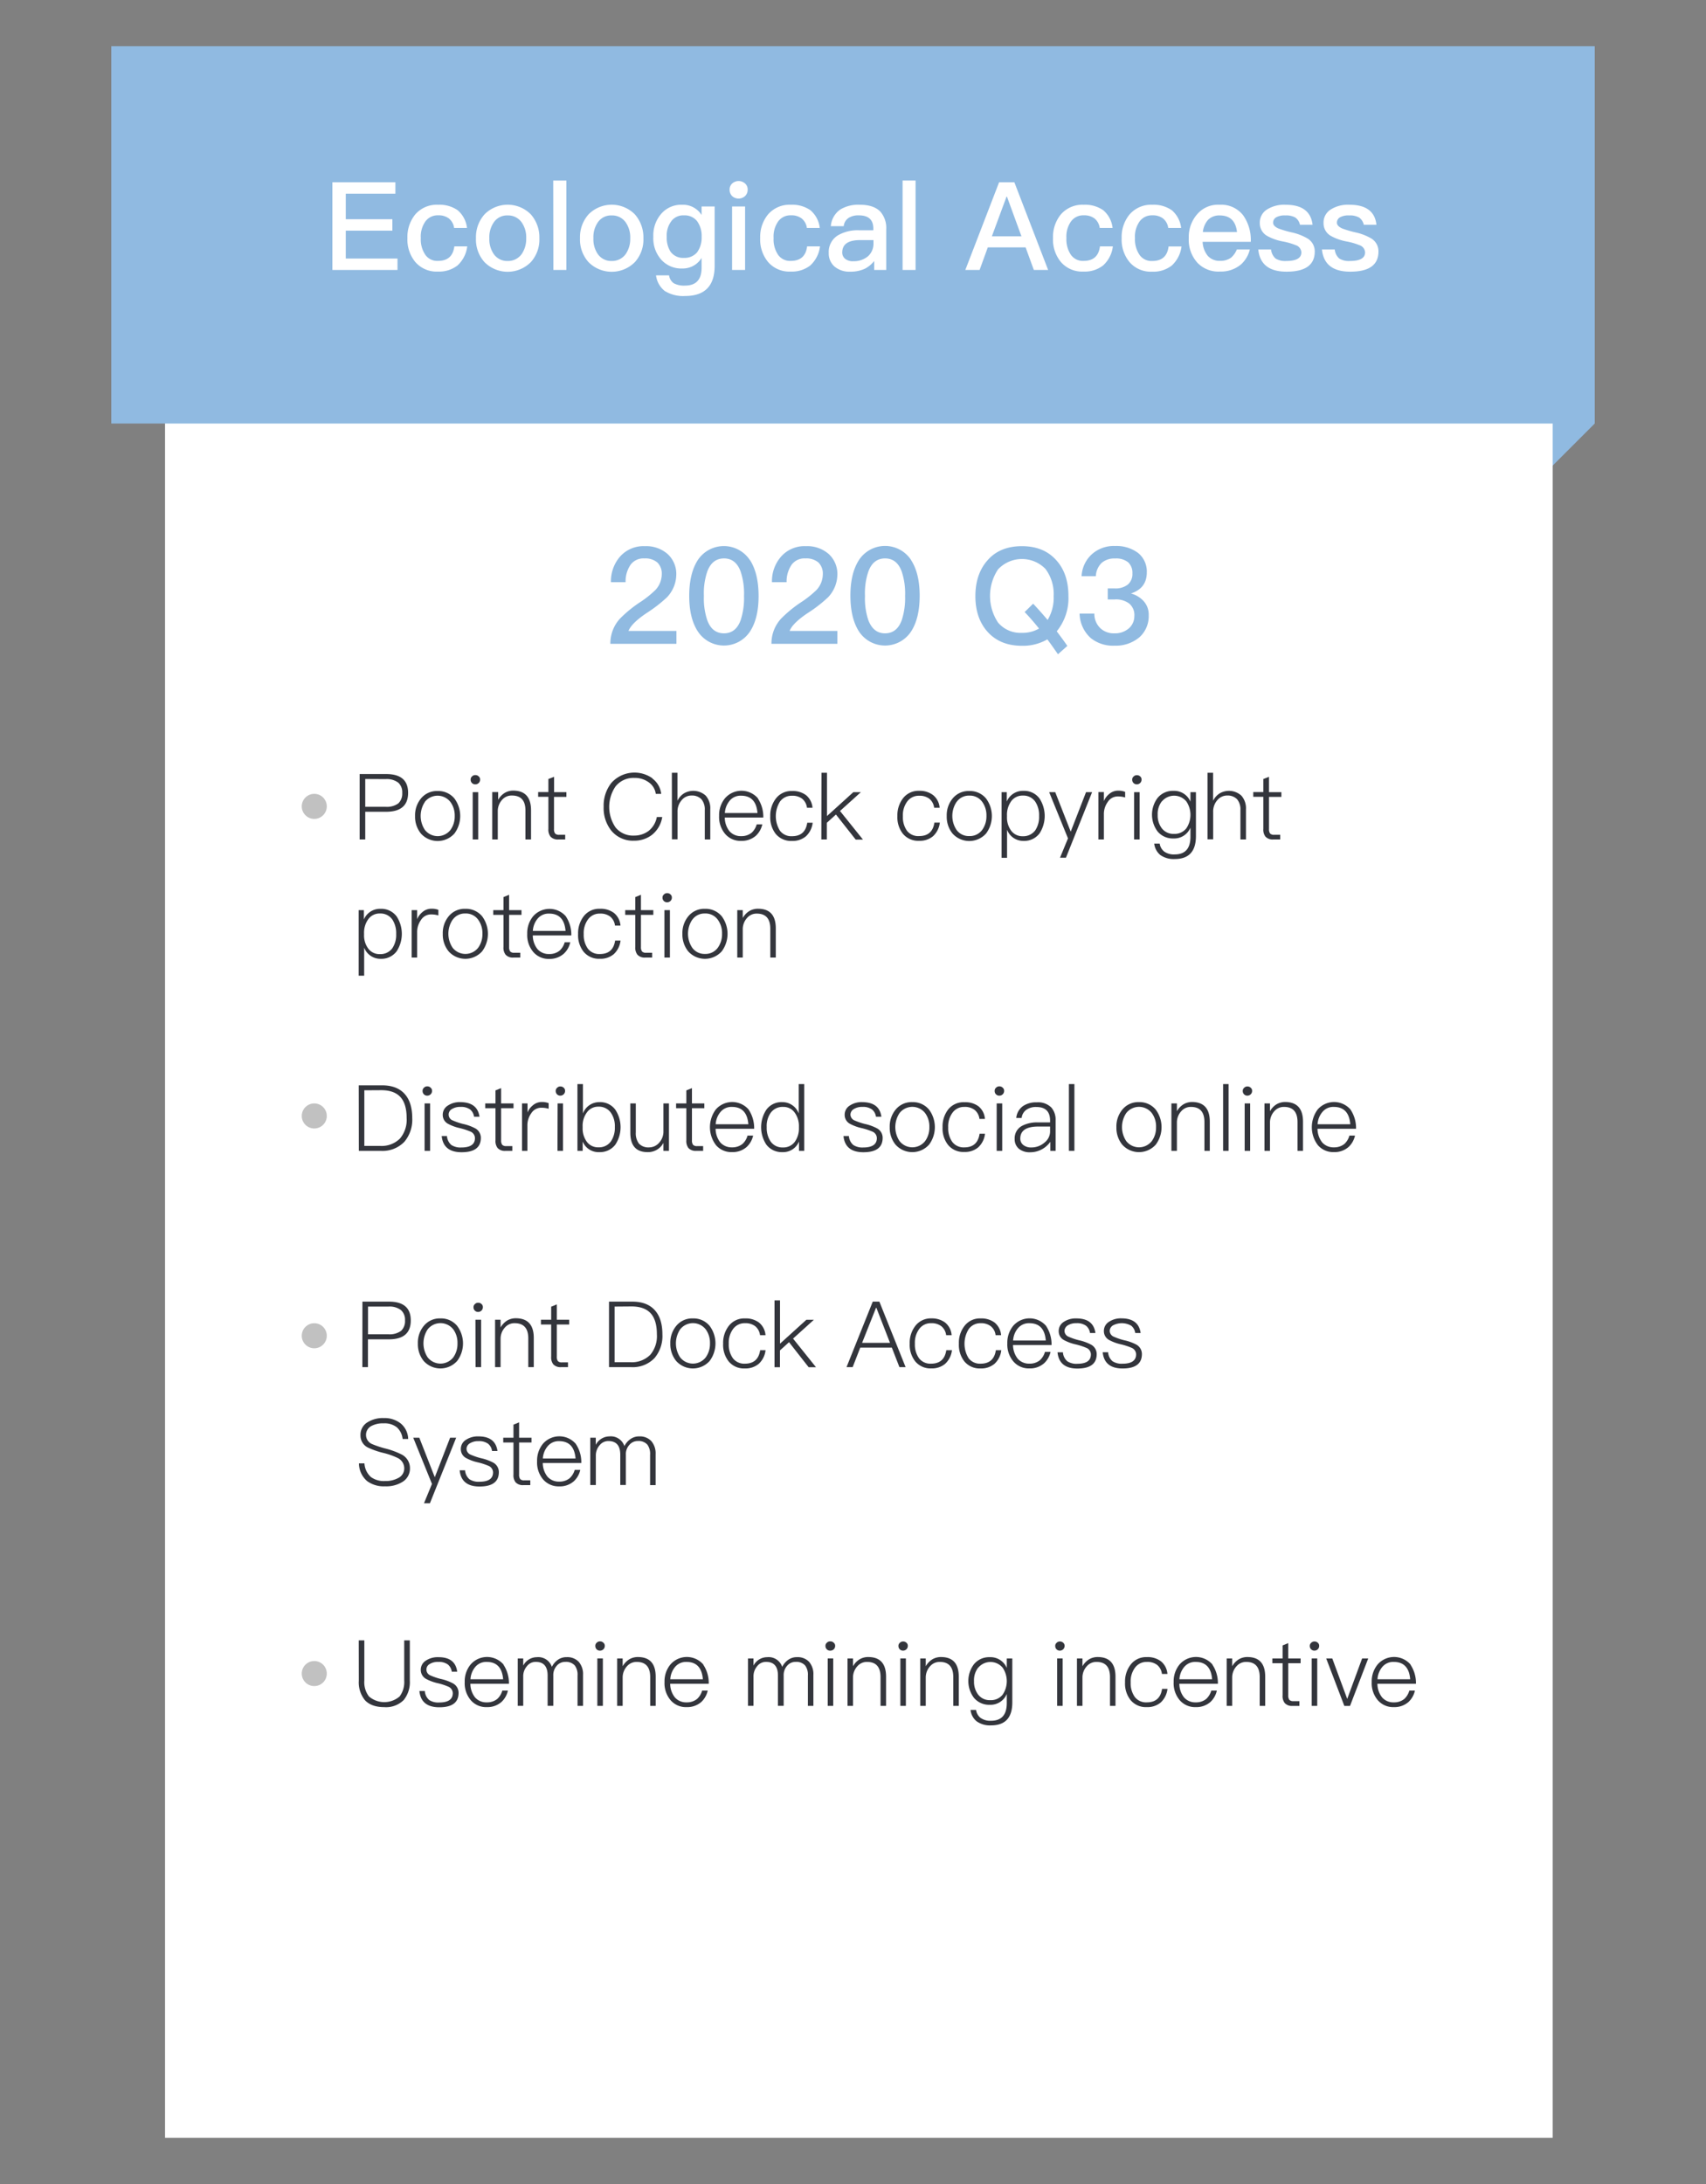 <svg id="图层_1" data-name="图层 1" xmlns="http://www.w3.org/2000/svg" viewBox="0 0 500 640"><rect x="0" y="0" width="500" height="640" fill="#808080" stroke="none"/><defs><style>.cls-1{fill:#90bae1;}.cls-2{fill:#fff;}.cls-3{fill:#c1c1c1;}.cls-4{fill:#33353c;}</style></defs><title>英文</title><rect class="cls-1" x="440.42" y="112.95" width="22.33" height="22.33" transform="translate(44.51 355.68) rotate(-45)"/><rect class="cls-2" x="48.37" y="33.45" width="406.7" height="593"/><rect class="cls-1" x="32.62" y="13.55" width="434.77" height="110.56"/><path class="cls-2" d="M97.42,53.41h18.46v3.35H101.34v7.48H115v3.35H101.34v8.17H116.5v3.35H97.42Z"/><path class="cls-2" d="M134.14,61.61a8,8,0,0,1,2.73,5.19h-3.78A4.26,4.26,0,0,0,131.54,64a4.94,4.94,0,0,0-3.13-.9,4.41,4.41,0,0,0-3.71,1.76,7.65,7.65,0,0,0-1.37,4.9,8,8,0,0,0,1.34,4.93,4.24,4.24,0,0,0,3.7,1.76c2.84,0,4.43-1.41,4.79-4.25h3.78a9.06,9.06,0,0,1-2.84,5.58,8.75,8.75,0,0,1-5.76,1.8,8.2,8.2,0,0,1-6.62-2.8,10.3,10.3,0,0,1-2.31-7,10.4,10.4,0,0,1,2.27-6.91A8.32,8.32,0,0,1,128.41,60,9.32,9.32,0,0,1,134.14,61.61Z"/><path class="cls-2" d="M155.56,62.8a10.15,10.15,0,0,1,2.52,7,9.85,9.85,0,0,1-2.49,7,9.57,9.57,0,0,1-13.61,0,9.89,9.89,0,0,1-2.48-7,10,10,0,0,1,2.52-7,9.56,9.56,0,0,1,13.54,0Zm-10.88,2.42a7.62,7.62,0,0,0-1.26,4.6,7.62,7.62,0,0,0,1.26,4.58,4.76,4.76,0,0,0,4.11,2.08,4.89,4.89,0,0,0,4.14-2.08,7.78,7.78,0,0,0,1.29-4.58,7.6,7.6,0,0,0-1.29-4.6,4.82,4.82,0,0,0-4.14-2.09A4.68,4.68,0,0,0,144.68,65.22Z"/><path class="cls-2" d="M162.14,52.9H166V79.11h-3.82Z"/><path class="cls-2" d="M186.05,62.8a10.15,10.15,0,0,1,2.52,7,9.85,9.85,0,0,1-2.49,7,9.57,9.57,0,0,1-13.61,0,9.89,9.89,0,0,1-2.48-7,10,10,0,0,1,2.52-7,9.56,9.56,0,0,1,13.54,0Zm-10.88,2.42a7.62,7.62,0,0,0-1.25,4.6,7.62,7.62,0,0,0,1.25,4.58,4.76,4.76,0,0,0,4.11,2.08,4.89,4.89,0,0,0,4.14-2.08,7.78,7.78,0,0,0,1.29-4.58,7.6,7.6,0,0,0-1.29-4.6,4.82,4.82,0,0,0-4.14-2.09A4.68,4.68,0,0,0,175.17,65.22Z"/><path class="cls-2" d="M205.63,63V60.5h3.82V77.89q0,8.85-8.68,8.85a10.22,10.22,0,0,1-5.94-1.47,6.87,6.87,0,0,1-2.56-4.58h3.82A3.39,3.39,0,0,0,197.46,83a6.26,6.26,0,0,0,3.31.69q4.86,0,4.86-5.26V75.58a6.46,6.46,0,0,1-5.69,3.1,7.89,7.89,0,0,1-6.12-2.56,9.41,9.41,0,0,1-2.34-6.73,9.64,9.64,0,0,1,2.34-6.77A7.76,7.76,0,0,1,199.94,60,6.47,6.47,0,0,1,205.63,63Zm-8.86,1.8a6.89,6.89,0,0,0-1.36,4.61,7.53,7.53,0,0,0,1.08,4.29,4.52,4.52,0,0,0,4,1.87,4.77,4.77,0,0,0,3.81-1.62,7.25,7.25,0,0,0,1.34-4.54,7.36,7.36,0,0,0-1.34-4.61,4.61,4.61,0,0,0-3.81-1.69A4.37,4.37,0,0,0,196.77,64.78Z"/><path class="cls-2" d="M218.37,53.77a2.33,2.33,0,0,1,.76,1.83,2.57,2.57,0,0,1-.79,1.88,2.83,2.83,0,0,1-3.75,0,2.57,2.57,0,0,1-.75-1.88,2.35,2.35,0,0,1,.75-1.83,2.84,2.84,0,0,1,3.78,0Zm-3.81,6.73h3.81V79.11h-3.81Z"/><path class="cls-2" d="M237.53,61.61a8,8,0,0,1,2.73,5.19h-3.78A4.26,4.26,0,0,0,234.93,64a4.94,4.94,0,0,0-3.13-.9,4.41,4.41,0,0,0-3.71,1.76,7.65,7.65,0,0,0-1.36,4.9,8,8,0,0,0,1.33,4.93,4.25,4.25,0,0,0,3.71,1.76c2.83,0,4.42-1.41,4.78-4.25h3.78a9.06,9.06,0,0,1-2.84,5.58,8.73,8.73,0,0,1-5.76,1.8,8.2,8.2,0,0,1-6.62-2.8,10.3,10.3,0,0,1-2.31-7,10.4,10.4,0,0,1,2.27-6.91A8.34,8.34,0,0,1,231.8,60,9.32,9.32,0,0,1,237.53,61.61Z"/><path class="cls-2" d="M258.05,62.05a7.32,7.32,0,0,1,1.69,5.18V79.11h-3.53V76.48a8.2,8.2,0,0,1-2.74,2.27,9.88,9.88,0,0,1-4.28.86,6.73,6.73,0,0,1-4.57-1.47,5.06,5.06,0,0,1-1.73-4,5.69,5.69,0,0,1,2.77-5.22,11.55,11.55,0,0,1,6.12-1.44l4.18,0V67c0-2.59-1.41-3.89-4.21-3.89a5.34,5.34,0,0,0-3,.72,3.28,3.28,0,0,0-1.47,2.45h-3.78a6.55,6.55,0,0,1,2.8-4.9A10.19,10.19,0,0,1,252,60Q256.09,60,258.05,62.05ZM256,70.36l-3.93,0q-5.22,0-5.22,3.63a2.33,2.33,0,0,0,.83,1.84,3.58,3.58,0,0,0,2.41.72,6.47,6.47,0,0,0,4.29-1.44A4.91,4.91,0,0,0,256,71.34Z"/><path class="cls-2" d="M264.53,52.9h3.81V79.11h-3.81Z"/><path class="cls-2" d="M292.82,53.41h4.47l9.9,25.7H303l-2.41-6.62H289.51l-2.41,6.62h-4.18ZM290.7,69.25h8.67l-4.25-11.63H295Z"/><path class="cls-2" d="M323.35,61.61a7.93,7.93,0,0,1,2.73,5.19h-3.77A4.3,4.3,0,0,0,320.76,64a5,5,0,0,0-3.14-.9,4.38,4.38,0,0,0-3.7,1.76,7.59,7.59,0,0,0-1.37,4.9,8,8,0,0,0,1.33,4.93,4.26,4.26,0,0,0,3.71,1.76c2.83,0,4.43-1.41,4.79-4.25h3.78a9,9,0,0,1-2.85,5.58,8.73,8.73,0,0,1-5.76,1.8,8.2,8.2,0,0,1-6.62-2.8,10.3,10.3,0,0,1-2.31-7,10.4,10.4,0,0,1,2.27-6.91A8.35,8.35,0,0,1,317.62,60,9.32,9.32,0,0,1,323.35,61.61Z"/><path class="cls-2" d="M343.44,61.61a8,8,0,0,1,2.73,5.19h-3.78A4.26,4.26,0,0,0,340.84,64a4.94,4.94,0,0,0-3.13-.9A4.41,4.41,0,0,0,334,64.89a7.65,7.65,0,0,0-1.36,4.9A8,8,0,0,0,334,74.72a4.25,4.25,0,0,0,3.71,1.76c2.83,0,4.43-1.41,4.78-4.25h3.79a9.06,9.06,0,0,1-2.85,5.58,8.73,8.73,0,0,1-5.76,1.8,8.2,8.2,0,0,1-6.62-2.8,10.3,10.3,0,0,1-2.31-7A10.4,10.4,0,0,1,331,62.91,8.34,8.34,0,0,1,337.71,60,9.32,9.32,0,0,1,343.44,61.61Z"/><path class="cls-2" d="M364.35,63.09a12.53,12.53,0,0,1,2.23,7.78H352.47A6.92,6.92,0,0,0,354,75a4.61,4.61,0,0,0,3.56,1.44,5.32,5.32,0,0,0,3.24-.93,6.35,6.35,0,0,0,1.7-2.41h3.81a8.69,8.69,0,0,1-2.55,4.35,9.06,9.06,0,0,1-6.16,2.12A8.49,8.49,0,0,1,351,77.06a10,10,0,0,1-2.59-7.27,10.12,10.12,0,0,1,2.45-7A8,8,0,0,1,357.41,60,8.16,8.16,0,0,1,364.35,63.09Zm-10.26,1.3a6.43,6.43,0,0,0-1.55,3.6h10q-.54-4.86-5.08-4.86A4.62,4.62,0,0,0,354.09,64.39Z"/><path class="cls-2" d="M384.69,65.86H381a3.5,3.5,0,0,0-1.33-2.09,5.41,5.41,0,0,0-2.95-.64,5.08,5.08,0,0,0-2.59.5,1.77,1.77,0,0,0-1,1.66c0,.62.5,1.17,1.51,1.65a30.76,30.76,0,0,0,3.75,1.12,16,16,0,0,1,4.71,1.76,4.38,4.38,0,0,1,2.23,3.89q0,5.91-8.28,5.9-7.62,0-8.27-6.51h3.74a4.13,4.13,0,0,0,1.33,2.66,5.35,5.35,0,0,0,3.1.72q4.45,0,4.46-2.52a2.34,2.34,0,0,0-1.66-2.12A19.7,19.7,0,0,0,376,70.76a14.87,14.87,0,0,1-4.61-1.62,4.22,4.22,0,0,1-2.16-3.74,4.49,4.49,0,0,1,2.09-4A9.46,9.46,0,0,1,376.77,60Q384,60,384.69,65.86Z"/><path class="cls-2" d="M403.41,65.86H399.7a3.5,3.5,0,0,0-1.33-2.09,5.41,5.41,0,0,0-2.95-.64,5.08,5.08,0,0,0-2.59.5,1.77,1.77,0,0,0-1,1.66c0,.62.5,1.17,1.51,1.65a30.76,30.76,0,0,0,3.75,1.12,16,16,0,0,1,4.71,1.76A4.38,4.38,0,0,1,404,73.71q0,5.91-8.28,5.9-7.62,0-8.28-6.51h3.75a4.09,4.09,0,0,0,1.33,2.66,5.35,5.35,0,0,0,3.1.72q4.46,0,4.46-2.52a2.34,2.34,0,0,0-1.66-2.12,19.7,19.7,0,0,0-3.74-1.08,14.87,14.87,0,0,1-4.61-1.62,4.22,4.22,0,0,1-2.16-3.74,4.49,4.49,0,0,1,2.09-4A9.46,9.46,0,0,1,395.49,60Q402.77,60,403.41,65.86Z"/><path class="cls-1" d="M195.65,162.34a7.88,7.88,0,0,1,2.56,6.06,9.81,9.81,0,0,1-2.75,6.65,40.84,40.84,0,0,1-5.83,4.52q-4.51,3-5.43,5.32h14.05v3.77H178.89a10.72,10.72,0,0,1,2.79-7.35,36.53,36.53,0,0,1,6.34-5.12,30.84,30.84,0,0,0,4-3.23,6.79,6.79,0,0,0,1.93-4.6,4.54,4.54,0,0,0-1.3-3.54,5.47,5.47,0,0,0-3.81-1.18,4.66,4.66,0,0,0-4,1.81,8.64,8.64,0,0,0-1.49,5.15h-4.29a11,11,0,0,1,2.71-7.55,9.18,9.18,0,0,1,7.24-3A9.49,9.49,0,0,1,195.65,162.34Z"/><path class="cls-1" d="M219.85,164.19q2.47,3.9,2.48,10.43T219.85,185a9.15,9.15,0,0,1-15.35,0Q202,181.15,202,174.62t2.47-10.43a9.15,9.15,0,0,1,15.35,0Zm-12.55,3.27a19.73,19.73,0,0,0-1,7.16,20,20,0,0,0,1,7.16q1.41,3.81,4.88,3.81t4.88-3.81a20.79,20.79,0,0,0,1-7.16,20.32,20.32,0,0,0-1-7.16q-1.42-3.83-4.88-3.82T207.3,167.46Z"/><path class="cls-1" d="M242.87,162.34a7.91,7.91,0,0,1,2.55,6.06,9.81,9.81,0,0,1-2.75,6.65,40,40,0,0,1-5.82,4.52q-4.53,3-5.43,5.32h14v3.77H226.1a10.73,10.73,0,0,1,2.8-7.35,36.34,36.34,0,0,1,6.33-5.12,31.11,31.11,0,0,0,4-3.23,6.82,6.82,0,0,0,1.92-4.6,4.57,4.57,0,0,0-1.29-3.54,5.5,5.5,0,0,0-3.82-1.18,4.64,4.64,0,0,0-4,1.81,8.64,8.64,0,0,0-1.5,5.15h-4.29a10.91,10.91,0,0,1,2.72-7.55,9.15,9.15,0,0,1,7.24-3A9.52,9.52,0,0,1,242.87,162.34Z"/><path class="cls-1" d="M267.06,164.19q2.49,3.9,2.48,10.43T267.06,185a9.14,9.14,0,0,1-15.34,0q-2.47-3.89-2.48-10.42t2.48-10.43a9.14,9.14,0,0,1,15.34,0Zm-12.55,3.27a19.76,19.76,0,0,0-1,7.16,20,20,0,0,0,1,7.16c1,2.54,2.57,3.81,4.88,3.81s3.94-1.27,4.88-3.81a20.79,20.79,0,0,0,1-7.16,20.32,20.32,0,0,0-1-7.16q-1.41-3.83-4.88-3.82C257.08,163.64,255.46,164.91,254.51,167.46Z"/><path class="cls-1" d="M309.6,164.19q3.54,3.93,3.54,10.47A15.32,15.32,0,0,1,309.71,185q2.21,2.94,3.11,4.28l-2.75,2.44c-1.24-1.78-2.27-3.24-3.11-4.36a14.23,14.23,0,0,1-7.48,1.88q-6.41,0-10.11-4.17c-2.33-2.64-3.5-6.11-3.5-10.38s1.17-7.78,3.5-10.43c2.41-2.81,5.79-4.21,10.11-4.21S307.13,161.41,309.6,164.19Zm-17.08,2.64a14.1,14.1,0,0,0,0,15.62,8.62,8.62,0,0,0,7,3,9.57,9.57,0,0,0,5-1.26q-2-2.52-4.21-4.84l2.48-2.44q1.77,1.84,4.25,4.76a12.59,12.59,0,0,0,1.77-7,12.24,12.24,0,0,0-2.4-7.95,9.61,9.61,0,0,0-13.89.12Z"/><path class="cls-1" d="M333.6,162.07a7,7,0,0,1,2.51,5.66c0,3.1-1.54,5.16-4.64,6.18a7.8,7.8,0,0,1,3.78,2.32,5.9,5.9,0,0,1,1.42,4.09A8.33,8.33,0,0,1,334,186.7a10.76,10.76,0,0,1-7.36,2.51,10.4,10.4,0,0,1-6.92-2.2,9.9,9.9,0,0,1-3.31-7.2h4.33a5.78,5.78,0,0,0,1.85,4.37,5.69,5.69,0,0,0,4,1.41A6.15,6.15,0,0,0,331,184a4.78,4.78,0,0,0,1.46-3.5,4.34,4.34,0,0,0-1.54-3.66,6.43,6.43,0,0,0-4.21-1.18h-2.05v-3.23h2a5.87,5.87,0,0,0,3.9-1.14,4.05,4.05,0,0,0,1.33-3.26,4.19,4.19,0,0,0-1.22-3.23,5.51,5.51,0,0,0-3.81-1.14,5.66,5.66,0,0,0-4,1.3,5.8,5.8,0,0,0-1.69,3.89H317a9.25,9.25,0,0,1,3.11-6.53,9.63,9.63,0,0,1,6.73-2.32A10.57,10.57,0,0,1,333.6,162.07Z"/><circle class="cls-3" cx="92.11" cy="236.3" r="3.67"/><path class="cls-4" d="M105.41,226.83h7.8c4.26,0,6.4,1.84,6.4,5.51s-2.14,5.54-6.43,5.54h-6.13V246h-1.64Zm1.64,1.45v8.15h6a5.72,5.72,0,0,0,3.69-1,3.94,3.94,0,0,0,1.15-3.07,3.79,3.79,0,0,0-1.15-3,5.53,5.53,0,0,0-3.69-1.05Z"/><path class="cls-4" d="M133.19,234a8.62,8.62,0,0,1,0,10.25,6.6,6.6,0,0,1-9.84,0,7.8,7.8,0,0,1-1.7-5.11,7.71,7.71,0,0,1,1.72-5.14,6,6,0,0,1,4.9-2.2A6.11,6.11,0,0,1,133.19,234Zm-8.66,1a7.4,7.4,0,0,0,0,8.2,4.77,4.77,0,0,0,7.5,0,6.77,6.77,0,0,0,1.24-4.09A6.65,6.65,0,0,0,132,235a4.76,4.76,0,0,0-7.5,0Z"/><path class="cls-4" d="M140.31,227.53a1.12,1.12,0,0,1,.4.94,1.33,1.33,0,0,1-.43,1,1.38,1.38,0,0,1-.94.37,1.34,1.34,0,0,1-1-.37,1.35,1.35,0,0,1-.4-1,1.15,1.15,0,0,1,.4-.94,1.28,1.28,0,0,1,1-.4A1.31,1.31,0,0,1,140.31,227.53Zm-1.77,4.6h1.61V246h-1.61Z"/><path class="cls-4" d="M155.64,237.48V246H154v-8.45c0-3-1.31-4.43-4-4.43a3.68,3.68,0,0,0-2.8,1.21,4.89,4.89,0,0,0-1.31,3.28V246h-1.62v-13.9H146v2.28a5.61,5.61,0,0,1,1.88-2,4.85,4.85,0,0,1,2.63-.7Q155.64,231.75,155.64,237.48Z"/><path class="cls-4" d="M162.39,227.64v4.49H166v1.39h-3.63v9.42a2.09,2.09,0,0,0,.32,1.31,1.55,1.55,0,0,0,1.21.38h1.75V246h-2a2.86,2.86,0,0,1-2.31-.84,3.34,3.34,0,0,1-.62-2.25v-9.42h-3v-1.39h3v-3.82Z"/><path class="cls-4" d="M191.18,228.12a6.52,6.52,0,0,1,2.61,4.52H192.2a4.91,4.91,0,0,0-2.18-3.47,6.86,6.86,0,0,0-4.08-1.21,6.71,6.71,0,0,0-5.54,2.5,10.65,10.65,0,0,0,0,12,6.55,6.55,0,0,0,5.41,2.4,7,7,0,0,0,4.22-1.32,6.69,6.69,0,0,0,2.47-4.11h1.59a8.33,8.33,0,0,1-3,5.21,8.42,8.42,0,0,1-5.25,1.72,8.21,8.21,0,0,1-6.72-3,10.61,10.61,0,0,1-2.2-6.94,10.74,10.74,0,0,1,2.26-7,9.1,9.1,0,0,1,12-1.37Z"/><path class="cls-4" d="M196.91,226.45h1.64v8.2a5.32,5.32,0,0,1,1.93-2.17,5.41,5.41,0,0,1,6.35.67,5.58,5.58,0,0,1,1.34,4V246h-1.61v-8.66a4.59,4.59,0,0,0-1-3.15,3.86,3.86,0,0,0-2.88-1.07,3.72,3.72,0,0,0-2.93,1.4,5,5,0,0,0-1.18,3.44v8h-1.64Z"/><path class="cls-4" d="M222.13,234a9.72,9.72,0,0,1,1.58,5.57H212.42a6.54,6.54,0,0,0,1.37,4,4.37,4.37,0,0,0,3.44,1.45,4.7,4.7,0,0,0,3.07-1,5.27,5.27,0,0,0,1.48-2.45h1.64a6.44,6.44,0,0,1-1.86,3.31,6.21,6.21,0,0,1-4.33,1.53,5.89,5.89,0,0,1-4.67-2,7.66,7.66,0,0,1-1.8-5.35,7.74,7.74,0,0,1,1.72-5.13,6.38,6.38,0,0,1,9.65,0Zm-8.23.59a6.1,6.1,0,0,0-1.45,3.66H222q-.41-5.08-4.81-5.08A4.17,4.17,0,0,0,213.9,234.57Z"/><path class="cls-4" d="M236.22,233a5.28,5.28,0,0,1,1.91,3.71h-1.62a4,4,0,0,0-1.4-2.64,4.63,4.63,0,0,0-3-.88,4.17,4.17,0,0,0-3.5,1.69,8.07,8.07,0,0,0,0,8.58,4.14,4.14,0,0,0,3.52,1.58c2.58,0,4.07-1.31,4.46-3.95h1.59a6.36,6.36,0,0,1-2,4,6,6,0,0,1-4.06,1.34,5.83,5.83,0,0,1-4.79-2.09,7.85,7.85,0,0,1-1.58-5.14A8.13,8.13,0,0,1,227.4,234a5.68,5.68,0,0,1,4.76-2.2A6.43,6.43,0,0,1,236.22,233Z"/><path class="cls-4" d="M240.76,226.45h1.61v12.69l7.72-7h2.21l-6.11,5.51,6.73,8.39h-2.13L245,238.69l-2.67,2.42V246h-1.61Z"/><path class="cls-4" d="M273.48,233a5.24,5.24,0,0,1,1.91,3.71h-1.61a4,4,0,0,0-1.4-2.64,4.66,4.66,0,0,0-3-.88,4.15,4.15,0,0,0-3.49,1.69,6.73,6.73,0,0,0-1.27,4.33,6.87,6.87,0,0,0,1.21,4.25A4.16,4.16,0,0,0,269.4,245c2.58,0,4.07-1.31,4.46-3.95h1.59a6.4,6.4,0,0,1-2,4,6,6,0,0,1-4.06,1.34,5.82,5.82,0,0,1-4.79-2.09,7.8,7.8,0,0,1-1.59-5.14,8.13,8.13,0,0,1,1.64-5.22,5.71,5.71,0,0,1,4.76-2.2A6.41,6.41,0,0,1,273.48,233Z"/><path class="cls-4" d="M289,234a8.58,8.58,0,0,1,0,10.25,6.6,6.6,0,0,1-9.84,0,7.79,7.79,0,0,1-1.69-5.11,7.71,7.71,0,0,1,1.72-5.14,6,6,0,0,1,4.89-2.2A6.09,6.09,0,0,1,289,234Zm-8.65,1a7.4,7.4,0,0,0,0,8.2A4.4,4.4,0,0,0,284.1,245a4.45,4.45,0,0,0,3.77-1.82,6.77,6.77,0,0,0,1.24-4.09,6.65,6.65,0,0,0-1.24-4.11,4.41,4.41,0,0,0-3.77-1.83A4.36,4.36,0,0,0,280.37,235Z"/><path class="cls-4" d="M304.67,234a9.38,9.38,0,0,1,0,10.22,5.59,5.59,0,0,1-4.65,2.2,5.08,5.08,0,0,1-4.87-3.28v8.23h-1.61V232.13h1.53v2.74a5.11,5.11,0,0,1,4.89-3.12A5.58,5.58,0,0,1,304.67,234Zm-8.39.92a6.74,6.74,0,0,0-1.15,4.11v.29a6.54,6.54,0,0,0,1.23,4.12,4.1,4.1,0,0,0,3.39,1.61,4.35,4.35,0,0,0,3.66-1.72,7.09,7.09,0,0,0,1.13-4.19,7.2,7.2,0,0,0-1.11-4.2,4.18,4.18,0,0,0-3.62-1.8A4.09,4.09,0,0,0,296.28,234.9Z"/><path class="cls-4" d="M307.49,232.13h1.78l4.54,11.58,4.49-11.58h1.78l-7.67,19.22h-1.74l2.34-5.67Z"/><path class="cls-4" d="M329.76,232.05v1.64a7.31,7.31,0,0,0-2.13-.3,3.45,3.45,0,0,0-3,1.67,6,6,0,0,0-1.1,3.63V246h-1.61v-13.9h1.61v2.66a5.15,5.15,0,0,1,1.53-2.07,4,4,0,0,1,2.69-1A5.48,5.48,0,0,1,329.76,232.05Z"/><path class="cls-4" d="M334.17,227.53a1.12,1.12,0,0,1,.4.94,1.33,1.33,0,0,1-.43,1,1.4,1.4,0,0,1-.94.37,1.32,1.32,0,0,1-1.37-1.34,1.12,1.12,0,0,1,.4-.94,1.27,1.27,0,0,1,1-.4A1.31,1.31,0,0,1,334.17,227.53Zm-1.78,4.6H334V246h-1.62Z"/><path class="cls-4" d="M348.9,234.92v-2.79h1.61V245q0,6.74-6.23,6.73a6.71,6.71,0,0,1-4.23-1.19,5.08,5.08,0,0,1-1.77-3.33h1.61a3.62,3.62,0,0,0,1.29,2.31,4.83,4.83,0,0,0,3.1.86q4.62,0,4.62-5.19v-2.66a5.15,5.15,0,0,1-5,3.17,5.77,5.77,0,0,1-4.65-2.07,8.19,8.19,0,0,1,0-9.78,5.73,5.73,0,0,1,4.65-2.1A5.17,5.17,0,0,1,348.9,234.92Zm-8.36-.13a6,6,0,0,0-1.24,4,6.17,6.17,0,0,0,1.16,3.87,4.25,4.25,0,0,0,3.63,1.7,4.34,4.34,0,0,0,3.6-1.62,7.05,7.05,0,0,0,0-7.9,4.66,4.66,0,0,0-7.15,0Z"/><path class="cls-4" d="M353.9,226.45h1.64v8.2a5.34,5.34,0,0,1,1.94-2.17,5.4,5.4,0,0,1,6.34.67,5.58,5.58,0,0,1,1.35,4V246h-1.62v-8.66a4.59,4.59,0,0,0-1-3.15,3.86,3.86,0,0,0-2.87-1.07,3.74,3.74,0,0,0-2.94,1.4,5,5,0,0,0-1.18,3.44v8H353.9Z"/><path class="cls-4" d="M371.92,227.64v4.49h3.63v1.39h-3.63v9.42a2.15,2.15,0,0,0,.32,1.31,1.56,1.56,0,0,0,1.21.38h1.75V246h-2a2.87,2.87,0,0,1-2.32-.84,3.34,3.34,0,0,1-.62-2.25v-9.42h-2.95v-1.39h2.95v-3.82Z"/><path class="cls-4" d="M116.25,268.55a9.35,9.35,0,0,1,0,10.22,5.57,5.57,0,0,1-4.65,2.2,5.09,5.09,0,0,1-4.87-3.28v8.23h-1.61V266.7h1.53v2.74a5.13,5.13,0,0,1,4.9-3.12A5.59,5.59,0,0,1,116.25,268.55Zm-8.39.92a6.74,6.74,0,0,0-1.16,4.11v.29a6.48,6.48,0,0,0,1.24,4.12,4.09,4.09,0,0,0,3.39,1.61,4.31,4.31,0,0,0,3.65-1.72,7,7,0,0,0,1.13-4.19,7.27,7.27,0,0,0-1.1-4.2,4.21,4.21,0,0,0-3.63-1.8A4.06,4.06,0,0,0,107.86,269.47Z"/><path class="cls-4" d="M128.48,266.62v1.64a7.29,7.29,0,0,0-2.12-.3,3.45,3.45,0,0,0-3,1.67,6,6,0,0,0-1.1,3.63v7.34h-1.61V266.7h1.61v2.66a5.15,5.15,0,0,1,1.53-2.07,4,4,0,0,1,2.69-1A5.44,5.44,0,0,1,128.48,266.62Z"/><path class="cls-4" d="M141.31,268.52a8.62,8.62,0,0,1,0,10.25,6.6,6.6,0,0,1-9.84,0,7.8,7.8,0,0,1-1.7-5.11,7.71,7.71,0,0,1,1.72-5.14,6,6,0,0,1,4.89-2.2A6.12,6.12,0,0,1,141.31,268.52Zm-8.66,1a7.4,7.4,0,0,0,0,8.2,4.77,4.77,0,0,0,7.5,0,6.77,6.77,0,0,0,1.24-4.09,6.65,6.65,0,0,0-1.24-4.11,4.41,4.41,0,0,0-3.77-1.83A4.36,4.36,0,0,0,132.65,269.55Z"/><path class="cls-4" d="M149.21,262.21v4.49h3.63v1.39h-3.63v9.41a2.17,2.17,0,0,0,.32,1.32,1.56,1.56,0,0,0,1.21.38h1.75v1.4h-2a2.83,2.83,0,0,1-2.31-.84,3.32,3.32,0,0,1-.62-2.26v-9.41h-3V266.7h3v-3.82Z"/><path class="cls-4" d="M165.85,268.55a9.64,9.64,0,0,1,1.59,5.57H156.15a6.48,6.48,0,0,0,1.37,4,4.36,4.36,0,0,0,3.44,1.45,4.65,4.65,0,0,0,3.06-1,5.18,5.18,0,0,0,1.48-2.45h1.64a6.49,6.49,0,0,1-1.85,3.31A6.21,6.21,0,0,1,161,281a5.92,5.92,0,0,1-4.68-2,7.66,7.66,0,0,1-1.8-5.35,7.74,7.74,0,0,1,1.72-5.13,6.38,6.38,0,0,1,9.65.05Zm-8.23.59a6.16,6.16,0,0,0-1.45,3.66h9.58q-.41-5.08-4.82-5.08A4.17,4.17,0,0,0,157.62,269.14Z"/><path class="cls-4" d="M179.94,267.53a5.24,5.24,0,0,1,1.91,3.71h-1.61a4,4,0,0,0-1.4-2.64,4.66,4.66,0,0,0-3-.88,4.15,4.15,0,0,0-3.49,1.69,6.73,6.73,0,0,0-1.27,4.33,6.89,6.89,0,0,0,1.21,4.25,4.16,4.16,0,0,0,3.53,1.58c2.58,0,4.07-1.31,4.46-3.95h1.59a6.4,6.4,0,0,1-2,4,6,6,0,0,1-4.06,1.34,5.82,5.82,0,0,1-4.79-2.09,7.8,7.8,0,0,1-1.59-5.14,8.13,8.13,0,0,1,1.64-5.22,5.71,5.71,0,0,1,4.76-2.2A6.41,6.41,0,0,1,179.94,267.53Z"/><path class="cls-4" d="M187.85,262.21v4.49h3.63v1.39h-3.63v9.41a2.17,2.17,0,0,0,.32,1.32,1.56,1.56,0,0,0,1.21.38h1.75v1.4h-2a2.87,2.87,0,0,1-2.32-.84,3.37,3.37,0,0,1-.62-2.26v-9.41h-2.95V266.7h2.95v-3.82Z"/><path class="cls-4" d="M196.5,262.1a1.13,1.13,0,0,1,.41.94,1.33,1.33,0,0,1-.43,1,1.4,1.4,0,0,1-.94.37,1.32,1.32,0,0,1-1.37-1.34,1.12,1.12,0,0,1,.4-.94,1.25,1.25,0,0,1,1-.4A1.29,1.29,0,0,1,196.5,262.1Zm-1.77,4.6h1.61v13.9h-1.61Z"/><path class="cls-4" d="M211.54,268.52a8.62,8.62,0,0,1,0,10.25,6.61,6.61,0,0,1-9.85,0,7.85,7.85,0,0,1-1.69-5.11,7.71,7.71,0,0,1,1.72-5.14,6,6,0,0,1,4.89-2.2A6.12,6.12,0,0,1,211.54,268.52Zm-8.66,1a7.4,7.4,0,0,0,0,8.2,4.4,4.4,0,0,0,3.73,1.82,4.45,4.45,0,0,0,3.77-1.82,6.77,6.77,0,0,0,1.24-4.09,6.65,6.65,0,0,0-1.24-4.11,4.41,4.41,0,0,0-3.77-1.83A4.36,4.36,0,0,0,202.88,269.55Z"/><path class="cls-4" d="M227.37,272.05v8.55h-1.61v-8.45q0-4.42-3.95-4.43a3.65,3.65,0,0,0-2.8,1.21,4.9,4.9,0,0,0-1.32,3.28v8.39h-1.61V266.7h1.61V269a5.61,5.61,0,0,1,1.88-2,4.89,4.89,0,0,1,2.64-.7Q227.37,266.32,227.37,272.05Z"/><circle class="cls-3" cx="92.11" cy="327.02" r="3.67"/><path class="cls-4" d="M105.14,318.05H112q4.48,0,6.75,2.69c1.38,1.63,2.07,3.94,2.07,6.91a10,10,0,0,1-2.31,6.94,8.82,8.82,0,0,1-6.86,2.66h-6.48Zm1.64,1.45v16.3h4.6a7.6,7.6,0,0,0,5.86-2.18,8.49,8.49,0,0,0,1.94-6q0-4-1.7-6c-1.22-1.43-3.13-2.15-5.75-2.15Z"/><path class="cls-4" d="M126.22,318.75a1.14,1.14,0,0,1,.4.94,1.33,1.33,0,0,1-.43,1,1.39,1.39,0,0,1-.94.38,1.33,1.33,0,0,1-1-.38,1.35,1.35,0,0,1-.4-1,1.17,1.17,0,0,1,.4-.94,1.27,1.27,0,0,1,1-.4A1.31,1.31,0,0,1,126.22,318.75Zm-1.78,4.6h1.62v13.9h-1.62Z"/><path class="cls-4" d="M140.53,327.25h-1.59a3.32,3.32,0,0,0-1.16-2.13,4.46,4.46,0,0,0-2.82-.75,4.51,4.51,0,0,0-2.5.62,1.84,1.84,0,0,0,.27,3.36,18.73,18.73,0,0,0,2.93,1,14,14,0,0,1,3.6,1.29,3.14,3.14,0,0,1,1.67,2.79c0,2.82-1.88,4.22-5.65,4.22q-5.35,0-5.83-4.75H131a3.76,3.76,0,0,0,1.29,2.63,4.87,4.87,0,0,0,2.91.73q4,0,4-2.75a2.1,2.1,0,0,0-1.37-1.93,18.89,18.89,0,0,0-3.09-1,13.3,13.3,0,0,1-3.39-1.24,2.93,2.93,0,0,1-1.59-2.66,3.12,3.12,0,0,1,1.51-2.71,6.21,6.21,0,0,1,3.66-1Q139.93,323,140.53,327.25Z"/><path class="cls-4" d="M146.87,318.86v4.49h3.63v1.4h-3.63v9.41a2.13,2.13,0,0,0,.32,1.31,1.53,1.53,0,0,0,1.21.38h1.75v1.4h-2a2.86,2.86,0,0,1-2.31-.83,3.34,3.34,0,0,1-.62-2.26v-9.41h-3v-1.4h3v-3.82Z"/><path class="cls-4" d="M160.8,323.27v1.64a7.36,7.36,0,0,0-2.13-.3,3.45,3.45,0,0,0-3,1.67,6,6,0,0,0-1.1,3.63v7.34H153v-13.9h1.61V326a5.15,5.15,0,0,1,1.53-2.07,4,4,0,0,1,2.69-1A5.48,5.48,0,0,1,160.8,323.27Z"/><path class="cls-4" d="M165.21,318.75a1.14,1.14,0,0,1,.4.94,1.33,1.33,0,0,1-.43,1,1.41,1.41,0,0,1-.94.38,1.33,1.33,0,0,1-1.37-1.35,1.14,1.14,0,0,1,.4-.94,1.25,1.25,0,0,1,1-.4A1.31,1.31,0,0,1,165.21,318.75Zm-1.78,4.6H165v13.9h-1.61Z"/><path class="cls-4" d="M169.24,317.68h1.61v8.6a5.11,5.11,0,0,1,4.87-3.31,5.49,5.49,0,0,1,4.63,2.23,9.3,9.3,0,0,1,0,10.22,5.62,5.62,0,0,1-4.68,2.2,5,5,0,0,1-4.9-3.11v2.74h-1.53ZM172,326a6.57,6.57,0,0,0-1.24,4.17v.32a6.59,6.59,0,0,0,1.16,4,4.07,4.07,0,0,0,3.52,1.72,4.23,4.23,0,0,0,3.63-1.77,7.11,7.11,0,0,0,1.13-4.19,6.85,6.85,0,0,0-1.16-4.17,4.24,4.24,0,0,0-3.66-1.78A4,4,0,0,0,172,326Z"/><path class="cls-4" d="M184.73,323.35h1.61v8.49a5,5,0,0,0,.91,3.26,3.74,3.74,0,0,0,3,1.13,3.85,3.85,0,0,0,2.82-1.24,4.86,4.86,0,0,0,1.37-3.2v-8.44h1.62v13.9h-1.62v-2.34a5.08,5.08,0,0,1-4.62,2.71c-3.39,0-5.08-1.89-5.08-5.69Z"/><path class="cls-4" d="M202.8,318.86v4.49h3.63v1.4H202.8v9.41a2.07,2.07,0,0,0,.32,1.31,1.51,1.51,0,0,0,1.21.38h1.75v1.4h-2a2.89,2.89,0,0,1-2.31-.83,3.39,3.39,0,0,1-.62-2.26v-9.41h-3v-1.4h3v-3.82Z"/><path class="cls-4" d="M219.44,325.2a9.74,9.74,0,0,1,1.59,5.57h-11.3a6.59,6.59,0,0,0,1.37,4,4.41,4.41,0,0,0,3.45,1.45,4.69,4.69,0,0,0,3.06-1,5.15,5.15,0,0,0,1.48-2.44h1.64a6.45,6.45,0,0,1-1.86,3.3,6.18,6.18,0,0,1-4.32,1.53,5.92,5.92,0,0,1-4.68-2,8.7,8.7,0,0,1-.08-10.49,6.38,6.38,0,0,1,9.65.05Zm-8.23.6a6.1,6.1,0,0,0-1.45,3.65h9.57q-.41-5.08-4.81-5.08A4.15,4.15,0,0,0,211.21,325.8Z"/><path class="cls-4" d="M234.09,317.68h1.62v19.57h-1.54v-2.74a5,5,0,0,1-4.86,3.11,5.65,5.65,0,0,1-4.71-2.2,9.3,9.3,0,0,1,0-10.22,5.46,5.46,0,0,1,4.63-2.23,5.09,5.09,0,0,1,4.86,3.31Zm-8.23,8.44a6.69,6.69,0,0,0-1.15,4.17,7.11,7.11,0,0,0,1.13,4.19,4.18,4.18,0,0,0,3.63,1.77,4.11,4.11,0,0,0,3.52-1.72,6.74,6.74,0,0,0,1.16-4v-.32a6.75,6.75,0,0,0-1.24-4.17,4,4,0,0,0-3.39-1.67A4.26,4.26,0,0,0,225.86,326.12Z"/><path class="cls-4" d="M258.32,327.25h-1.59a3.27,3.27,0,0,0-1.16-2.13,4.44,4.44,0,0,0-2.82-.75,4.51,4.51,0,0,0-2.5.62,1.94,1.94,0,0,0-1,1.67,1.92,1.92,0,0,0,1.24,1.69,19.12,19.12,0,0,0,2.93,1,14,14,0,0,1,3.6,1.29,3.14,3.14,0,0,1,1.67,2.79c0,2.82-1.88,4.22-5.65,4.22-3.56,0-5.51-1.58-5.83-4.75h1.59a3.76,3.76,0,0,0,1.29,2.63,4.82,4.82,0,0,0,2.9.73q4,0,4-2.75a2.09,2.09,0,0,0-1.37-1.93,18.89,18.89,0,0,0-3.09-1,13.3,13.3,0,0,1-3.39-1.24,2.94,2.94,0,0,1-1.58-2.66,3.13,3.13,0,0,1,1.5-2.71,6.21,6.21,0,0,1,3.66-1C256.08,323,257.92,324.4,258.32,327.25Z"/><path class="cls-4" d="M272.3,325.18a8.6,8.6,0,0,1,0,10.24,6.6,6.6,0,0,1-9.84,0,7.8,7.8,0,0,1-1.7-5.11,7.72,7.72,0,0,1,1.72-5.13,6,6,0,0,1,4.9-2.21A6.12,6.12,0,0,1,272.3,325.18Zm-8.66,1a7.4,7.4,0,0,0,0,8.2,4.76,4.76,0,0,0,7.5,0,6.71,6.71,0,0,0,1.24-4.09,6.59,6.59,0,0,0-1.24-4.11,4.76,4.76,0,0,0-7.5,0Z"/><path class="cls-4" d="M286.76,324.18a5.24,5.24,0,0,1,1.91,3.71h-1.61a4,4,0,0,0-1.4-2.63,4.66,4.66,0,0,0-3-.89,4.15,4.15,0,0,0-3.49,1.69,6.74,6.74,0,0,0-1.27,4.33,6.87,6.87,0,0,0,1.21,4.25,4.16,4.16,0,0,0,3.53,1.59q3.87,0,4.46-4h1.59a6.38,6.38,0,0,1-2,4,6,6,0,0,1-4.06,1.34,5.79,5.79,0,0,1-4.79-2.09,7.78,7.78,0,0,1-1.59-5.14,8.08,8.08,0,0,1,1.64-5.21A5.72,5.72,0,0,1,282.7,323,6.41,6.41,0,0,1,286.76,324.18Z"/><path class="cls-4" d="M293.89,318.75a1.14,1.14,0,0,1,.4.94,1.33,1.33,0,0,1-.43,1,1.41,1.41,0,0,1-.94.38,1.33,1.33,0,0,1-1-.38,1.31,1.31,0,0,1-.4-1,1.14,1.14,0,0,1,.4-.94,1.27,1.27,0,0,1,1-.4A1.31,1.31,0,0,1,293.89,318.75Zm-1.78,4.6h1.62v13.9h-1.62Z"/><path class="cls-4" d="M308.14,324.56a5.39,5.39,0,0,1,1.24,3.74v8.95h-1.54v-2.66a7.24,7.24,0,0,1-2.25,2.07,7.09,7.09,0,0,1-3.63,1,5,5,0,0,1-3.31-1,3.61,3.61,0,0,1-1.27-2.88,4.12,4.12,0,0,1,2.18-3.87,9.44,9.44,0,0,1,4.65-1l3.55,0v-.51q0-4-4-4a4.76,4.76,0,0,0-2.9.78,3.31,3.31,0,0,0-1.43,2.42h-1.58a4.8,4.8,0,0,1,2-3.49,6.78,6.78,0,0,1,4-1.08A5.47,5.47,0,0,1,308.14,324.56Zm-.38,5.56-3.46,0c-3.52,0-5.27,1.19-5.27,3.52a2.34,2.34,0,0,0,.88,1.89,3.59,3.59,0,0,0,2.37.72,5.77,5.77,0,0,0,3.87-1.45,4.13,4.13,0,0,0,1.61-3.09Z"/><path class="cls-4" d="M313.28,317.68h1.61v19.57h-1.61Z"/><path class="cls-4" d="M338.74,325.18a8.6,8.6,0,0,1,0,10.24,6.6,6.6,0,0,1-9.84,0,7.8,7.8,0,0,1-1.7-5.11,7.72,7.72,0,0,1,1.72-5.13,6,6,0,0,1,4.9-2.21A6.12,6.12,0,0,1,338.74,325.18Zm-8.66,1a7.4,7.4,0,0,0,0,8.2,4.76,4.76,0,0,0,7.5,0,6.71,6.71,0,0,0,1.24-4.09,6.59,6.59,0,0,0-1.24-4.11,4.76,4.76,0,0,0-7.5,0Z"/><path class="cls-4" d="M354.57,328.7v8.55H353v-8.44q0-4.44-3.95-4.44a3.67,3.67,0,0,0-2.8,1.21,4.9,4.9,0,0,0-1.32,3.28v8.39h-1.61v-13.9h1.61v2.28a5.73,5.73,0,0,1,1.89-2,4.94,4.94,0,0,1,2.63-.7Q354.57,323,354.57,328.7Z"/><path class="cls-4" d="M358.47,317.68h1.61v19.57h-1.61Z"/><path class="cls-4" d="M366.56,318.75a1.14,1.14,0,0,1,.41.94,1.33,1.33,0,0,1-.43,1,1.41,1.41,0,0,1-.94.38,1.33,1.33,0,0,1-1.37-1.35,1.14,1.14,0,0,1,.4-.94,1.25,1.25,0,0,1,1-.4A1.29,1.29,0,0,1,366.56,318.75Zm-1.77,4.6h1.61v13.9h-1.61Z"/><path class="cls-4" d="M381.89,328.7v8.55h-1.61v-8.44q0-4.44-3.95-4.44a3.65,3.65,0,0,0-2.8,1.21,4.9,4.9,0,0,0-1.32,3.28v8.39H370.6v-13.9h1.61v2.28a5.61,5.61,0,0,1,1.88-2,5,5,0,0,1,2.64-.7Q381.89,323,381.89,328.7Z"/><path class="cls-4" d="M395.84,325.2a9.67,9.67,0,0,1,1.59,5.57H386.14a6.53,6.53,0,0,0,1.37,4,4.4,4.4,0,0,0,3.44,1.45,4.7,4.7,0,0,0,3.07-1,5.22,5.22,0,0,0,1.47-2.44h1.64a6.5,6.5,0,0,1-1.85,3.3,6.21,6.21,0,0,1-4.33,1.53,5.94,5.94,0,0,1-4.68-2,8.7,8.7,0,0,1-.08-10.49,6.38,6.38,0,0,1,9.65.05Zm-8.22.6a6.1,6.1,0,0,0-1.46,3.65h9.58q-.4-5.08-4.82-5.08A4.11,4.11,0,0,0,387.62,325.8Z"/><circle class="cls-3" cx="92.11" cy="391.43" r="3.67"/><path class="cls-4" d="M106.22,381.43H114q6.39,0,6.39,5.51c0,3.7-2.14,5.54-6.42,5.54h-6.13v8.15h-1.64Zm1.64,1.45V391h6a5.67,5.67,0,0,0,3.68-1,3.88,3.88,0,0,0,1.16-3.07,3.77,3.77,0,0,0-1.16-3,5.48,5.48,0,0,0-3.68-1.05Z"/><path class="cls-4" d="M134,388.56a8.56,8.56,0,0,1,0,10.24,6.58,6.58,0,0,1-9.84,0,7.79,7.79,0,0,1-1.69-5.11,7.67,7.67,0,0,1,1.72-5.13,6,6,0,0,1,4.89-2.21A6.09,6.09,0,0,1,134,388.56Zm-8.66,1a7.45,7.45,0,0,0,0,8.2,4.77,4.77,0,0,0,7.51,0,6.77,6.77,0,0,0,1.23-4.09,6.64,6.64,0,0,0-1.23-4.11,4.77,4.77,0,0,0-7.51,0Z"/><path class="cls-4" d="M141.12,382.13a1.14,1.14,0,0,1,.4.94,1.33,1.33,0,0,1-.43,1,1.41,1.41,0,0,1-.94.38,1.33,1.33,0,0,1-1.37-1.35,1.14,1.14,0,0,1,.4-.94,1.25,1.25,0,0,1,1-.4A1.31,1.31,0,0,1,141.12,382.13Zm-1.78,4.6H141v13.9h-1.62Z"/><path class="cls-4" d="M156.44,392.08v8.55h-1.61v-8.44q0-4.44-4-4.44a3.65,3.65,0,0,0-2.8,1.21,4.9,4.9,0,0,0-1.32,3.28v8.39h-1.61v-13.9h1.61V389a5.79,5.79,0,0,1,1.88-2,5,5,0,0,1,2.64-.7Q156.44,386.35,156.44,392.08Z"/><path class="cls-4" d="M163.19,382.24v4.49h3.63v1.4h-3.63v9.41a2.17,2.17,0,0,0,.32,1.32,1.56,1.56,0,0,0,1.21.37h1.75v1.4h-2a2.86,2.86,0,0,1-2.31-.83,3.34,3.34,0,0,1-.62-2.26v-9.41h-3v-1.4h3v-3.82Z"/><path class="cls-4" d="M178.49,381.43h6.83q4.49,0,6.75,2.69c1.38,1.63,2.07,3.94,2.07,6.91a10,10,0,0,1-2.31,6.94,8.82,8.82,0,0,1-6.86,2.66h-6.48Zm1.64,1.45v16.3h4.6a7.61,7.61,0,0,0,5.86-2.18,8.49,8.49,0,0,0,1.93-6q0-4-1.69-6-1.83-2.16-5.75-2.16Z"/><path class="cls-4" d="M208,388.56a8.6,8.6,0,0,1,0,10.24,6.58,6.58,0,0,1-9.84,0,7.8,7.8,0,0,1-1.7-5.11,7.67,7.67,0,0,1,1.72-5.13,6,6,0,0,1,4.9-2.21A6.12,6.12,0,0,1,208,388.56Zm-8.66,1a7.4,7.4,0,0,0,0,8.2,4.76,4.76,0,0,0,7.5,0,6.77,6.77,0,0,0,1.24-4.09,6.65,6.65,0,0,0-1.24-4.11,4.76,4.76,0,0,0-7.5,0Z"/><path class="cls-4" d="M222.45,387.56a5.3,5.3,0,0,1,1.91,3.71h-1.61a4,4,0,0,0-1.4-2.63,4.66,4.66,0,0,0-3-.89,4.17,4.17,0,0,0-3.49,1.69,6.74,6.74,0,0,0-1.27,4.33,6.85,6.85,0,0,0,1.21,4.25,4.16,4.16,0,0,0,3.52,1.59q3.87,0,4.47-3.95h1.58a6.33,6.33,0,0,1-2,4,6,6,0,0,1-4.06,1.35,5.79,5.79,0,0,1-4.78-2.1,7.78,7.78,0,0,1-1.59-5.14,8.08,8.08,0,0,1,1.64-5.21,5.7,5.7,0,0,1,4.76-2.21A6.47,6.47,0,0,1,222.45,387.56Z"/><path class="cls-4" d="M227,381.06h1.61v12.69l7.72-7h2.2l-6.1,5.51,6.72,8.39H237l-5.75-7.34-2.66,2.42v4.92H227Z"/><path class="cls-4" d="M255.79,381.43h1.94l7.69,19.2h-1.81l-2.23-5.73h-9.25l-2.23,5.73h-1.8Zm-3.12,12.07h8.17l-4-10.29h-.08Z"/><path class="cls-4" d="M277,387.56a5.26,5.26,0,0,1,1.91,3.71h-1.61a4,4,0,0,0-1.4-2.63,4.66,4.66,0,0,0-3-.89,4.17,4.17,0,0,0-3.49,1.69,6.74,6.74,0,0,0-1.27,4.33,6.85,6.85,0,0,0,1.21,4.25,4.16,4.16,0,0,0,3.53,1.59q3.87,0,4.46-3.95H279a6.38,6.38,0,0,1-2,4A6,6,0,0,1,273,401a5.8,5.8,0,0,1-4.79-2.1,7.78,7.78,0,0,1-1.59-5.14,8.08,8.08,0,0,1,1.64-5.21,5.72,5.72,0,0,1,4.76-2.21A6.47,6.47,0,0,1,277,387.56Z"/><path class="cls-4" d="M291.5,387.56a5.34,5.34,0,0,1,1.91,3.71h-1.62a3.93,3.93,0,0,0-1.4-2.63,4.63,4.63,0,0,0-2.95-.89,4.19,4.19,0,0,0-3.5,1.69,8.07,8.07,0,0,0-.05,8.58,4.14,4.14,0,0,0,3.52,1.59q3.87,0,4.46-3.95h1.59a6.33,6.33,0,0,1-2,4,6,6,0,0,1-4.06,1.35,5.81,5.81,0,0,1-4.79-2.1,7.83,7.83,0,0,1-1.58-5.14,8,8,0,0,1,1.64-5.21,5.69,5.69,0,0,1,4.76-2.21A6.49,6.49,0,0,1,291.5,387.56Z"/><path class="cls-4" d="M306.61,388.59a9.69,9.69,0,0,1,1.58,5.56H296.9a6.59,6.59,0,0,0,1.37,4,4.4,4.4,0,0,0,3.44,1.45,4.65,4.65,0,0,0,3.07-1,5.23,5.23,0,0,0,1.48-2.44h1.64a6.45,6.45,0,0,1-1.86,3.3,6.17,6.17,0,0,1-4.33,1.54,5.92,5.92,0,0,1-4.67-2,7.64,7.64,0,0,1-1.81-5.35,7.76,7.76,0,0,1,1.73-5.14,6.37,6.37,0,0,1,9.65.06Zm-8.23.59a6.1,6.1,0,0,0-1.45,3.65h9.57q-.4-5.08-4.81-5.08A4.18,4.18,0,0,0,298.38,389.18Z"/><path class="cls-4" d="M321.05,390.63h-1.59a3.27,3.27,0,0,0-1.16-2.13,4.44,4.44,0,0,0-2.82-.75,4.51,4.51,0,0,0-2.5.62,2,2,0,0,0-1,1.67,1.91,1.91,0,0,0,1.24,1.69,18.73,18.73,0,0,0,2.93,1,14,14,0,0,1,3.6,1.29,3.14,3.14,0,0,1,1.67,2.8q0,4.21-5.65,4.22c-3.56,0-5.51-1.59-5.83-4.76h1.59a3.74,3.74,0,0,0,1.29,2.63,4.75,4.75,0,0,0,2.9.73c2.69,0,4-.92,4-2.74a2.09,2.09,0,0,0-1.37-1.94,18.89,18.89,0,0,0-3.09-1,13.3,13.3,0,0,1-3.39-1.24,2.92,2.92,0,0,1-1.58-2.66,3.13,3.13,0,0,1,1.5-2.71,6.28,6.28,0,0,1,3.66-1C318.81,386.35,320.65,387.78,321.05,390.63Z"/><path class="cls-4" d="M334.3,390.63h-1.58a3.32,3.32,0,0,0-1.16-2.13,5.52,5.52,0,0,0-5.32-.13,1.93,1.93,0,0,0-1,1.67,1.91,1.91,0,0,0,1.24,1.69,18.73,18.73,0,0,0,2.93,1A14,14,0,0,1,333,394a3.14,3.14,0,0,1,1.67,2.8c0,2.81-1.89,4.22-5.65,4.22-3.57,0-5.51-1.59-5.84-4.76h1.59a3.74,3.74,0,0,0,1.29,2.63,4.8,4.8,0,0,0,2.91.73c2.68,0,4-.92,4-2.74a2.11,2.11,0,0,0-1.37-1.94,19.24,19.24,0,0,0-3.09-1,13.15,13.15,0,0,1-3.39-1.24,2.93,2.93,0,0,1-1.59-2.66,3.12,3.12,0,0,1,1.51-2.71,6.27,6.27,0,0,1,3.65-1Q333.71,386.35,334.3,390.63Z"/><path class="cls-4" d="M117.48,417.16a6.1,6.1,0,0,1,2.15,4.52H118a5.33,5.33,0,0,0-1.69-3.42,5.79,5.79,0,0,0-3.87-1.16,7.09,7.09,0,0,0-3.66.81,2.92,2.92,0,0,0-1.5,2.72,2.88,2.88,0,0,0,1.8,2.55,27.34,27.34,0,0,0,3.68,1.24,23.4,23.4,0,0,1,5,1.83,4.46,4.46,0,0,1,2.39,4,4.56,4.56,0,0,1-2.07,3.93,9,9,0,0,1-5.24,1.37,8.23,8.23,0,0,1-5.22-1.51,6.9,6.9,0,0,1-2.42-5.22h1.61a5.84,5.84,0,0,0,1.89,4,6.39,6.39,0,0,0,4.11,1.18,7.78,7.78,0,0,0,4.12-1,3.13,3.13,0,0,0,1.55-2.72,3.39,3.39,0,0,0-2-3.07,20.9,20.9,0,0,0-4.22-1.47,23.75,23.75,0,0,1-4.41-1.54,3.9,3.9,0,0,1-2.2-3.6,4.26,4.26,0,0,1,2.07-3.82,8.41,8.41,0,0,1,4.78-1.23A7.6,7.6,0,0,1,117.48,417.16Z"/><path class="cls-4" d="M121.11,421.3h1.78l4.54,11.59,4.49-11.59h1.78L126,440.52h-1.74l2.34-5.67Z"/><path class="cls-4" d="M145.8,425.2h-1.59a3.32,3.32,0,0,0-1.16-2.13,4.46,4.46,0,0,0-2.82-.75,4.51,4.51,0,0,0-2.5.62,1.93,1.93,0,0,0-1,1.67A1.91,1.91,0,0,0,138,426.3a18.73,18.73,0,0,0,2.93,1,14,14,0,0,1,3.6,1.29,3.14,3.14,0,0,1,1.67,2.8q0,4.22-5.65,4.22-5.36,0-5.83-4.76h1.58a3.78,3.78,0,0,0,1.29,2.63,4.8,4.8,0,0,0,2.91.73c2.69,0,4-.92,4-2.74a2.11,2.11,0,0,0-1.37-1.94,18.89,18.89,0,0,0-3.09-1,13.3,13.3,0,0,1-3.39-1.24,2.93,2.93,0,0,1-1.59-2.66,3.12,3.12,0,0,1,1.51-2.71,6.28,6.28,0,0,1,3.66-1Q145.2,420.92,145.8,425.2Z"/><path class="cls-4" d="M152.14,416.81v4.49h3.63v1.4h-3.63v9.41a2.17,2.17,0,0,0,.32,1.32,1.56,1.56,0,0,0,1.21.37h1.75v1.4h-2a2.86,2.86,0,0,1-2.31-.83,3.34,3.34,0,0,1-.62-2.26V422.7h-3v-1.4h3v-3.82Z"/><path class="cls-4" d="M168.78,423.16a9.61,9.61,0,0,1,1.59,5.56H159.08a6.53,6.53,0,0,0,1.37,4,4.4,4.4,0,0,0,3.44,1.45,4.65,4.65,0,0,0,3.07-1,5.31,5.31,0,0,0,1.48-2.44h1.63a6.43,6.43,0,0,1-1.85,3.3,6.17,6.17,0,0,1-4.33,1.54,6,6,0,0,1-4.68-2,7.68,7.68,0,0,1-1.8-5.35,7.8,7.8,0,0,1,1.72-5.14,6.37,6.37,0,0,1,9.65.06Zm-8.22.59a6.1,6.1,0,0,0-1.46,3.65h9.58q-.41-5.08-4.82-5.08A4.14,4.14,0,0,0,160.56,423.75Z"/><path class="cls-4" d="M183,423.77a5.47,5.47,0,0,1,1.86-2.12,4.36,4.36,0,0,1,2.53-.73,4.57,4.57,0,0,1,3.49,1.37,5.47,5.47,0,0,1,1.27,3.82v9.09h-1.62v-8.87a4.59,4.59,0,0,0-.8-3,3.43,3.43,0,0,0-2.77-1.05,3.2,3.2,0,0,0-2.53,1.16,4,4,0,0,0-1,2.87v8.85h-1.64v-8.87q0-4-3.47-4a3.21,3.21,0,0,0-2.61,1.26,4.51,4.51,0,0,0-1.08,3.07v8.55H173V421.3h1.61v2.1a4.54,4.54,0,0,1,4-2.48A4.19,4.19,0,0,1,183,423.77Z"/><circle class="cls-3" cx="92.11" cy="490.42" r="3.67"/><path class="cls-4" d="M105.14,480.69h1.64v11.78a6.88,6.88,0,0,0,1.35,4.65,6.9,6.9,0,0,0,9,0,7.06,7.06,0,0,0,1.34-4.65V480.69h1.64v11.78a8.3,8.3,0,0,1-1.8,5.72,7.33,7.33,0,0,1-5.67,2.07c-2.51,0-4.4-.68-5.65-2a8.22,8.22,0,0,1-1.83-5.75Z"/><path class="cls-4" d="M134,489.88h-1.59a3.31,3.31,0,0,0-1.15-2.12,4.49,4.49,0,0,0-2.83-.75,4.43,4.43,0,0,0-2.5.62,1.85,1.85,0,0,0,.27,3.36,18.29,18.29,0,0,0,2.93,1,13.55,13.55,0,0,1,3.61,1.3,3.13,3.13,0,0,1,1.66,2.79c0,2.82-1.88,4.22-5.64,4.22-3.57,0-5.52-1.58-5.84-4.76h1.59a3.79,3.79,0,0,0,1.29,2.64,4.82,4.82,0,0,0,2.9.72q4,0,4-2.74a2.1,2.1,0,0,0-1.38-1.93,17.92,17.92,0,0,0-3.09-1A13.3,13.3,0,0,1,124.9,492a3,3,0,0,1-1.58-2.66,3.15,3.15,0,0,1,1.5-2.72,6.28,6.28,0,0,1,3.66-1C131.78,485.61,133.62,487,134,489.88Z"/><path class="cls-4" d="M147.57,487.84a9.8,9.8,0,0,1,1.59,5.57h-11.3a6.54,6.54,0,0,0,1.37,4,4.38,4.38,0,0,0,3.45,1.45,4.69,4.69,0,0,0,3.06-1,5.27,5.27,0,0,0,1.48-2.45h1.64a6.44,6.44,0,0,1-1.86,3.31,6.2,6.2,0,0,1-4.32,1.53,5.89,5.89,0,0,1-4.68-2,7.66,7.66,0,0,1-1.8-5.35,7.74,7.74,0,0,1,1.72-5.13,6.38,6.38,0,0,1,9.65,0Zm-8.23.59a6.1,6.1,0,0,0-1.45,3.66h9.57q-.41-5.08-4.81-5.08A4.17,4.17,0,0,0,139.34,488.43Z"/><path class="cls-4" d="M161.74,488.46a5.47,5.47,0,0,1,1.85-2.13,4.36,4.36,0,0,1,2.53-.72,4.59,4.59,0,0,1,3.5,1.37,5.48,5.48,0,0,1,1.26,3.82v9.09h-1.61V491a4.52,4.52,0,0,0-.81-2.95,3.43,3.43,0,0,0-2.77-1.05,3.2,3.2,0,0,0-2.53,1.15,4.09,4.09,0,0,0-1,2.88v8.85H160.5V491q0-4-3.47-4a3.19,3.19,0,0,0-2.6,1.26,4.5,4.5,0,0,0-1.08,3.07v8.55h-1.61V486h1.61v2.09a4.52,4.52,0,0,1,4-2.47A4.19,4.19,0,0,1,161.74,488.46Z"/><path class="cls-4" d="M176.85,481.39a1.12,1.12,0,0,1,.4.94,1.33,1.33,0,0,1-.43,1,1.38,1.38,0,0,1-.94.37,1.32,1.32,0,0,1-1-.37,1.37,1.37,0,0,1-.4-1,1.15,1.15,0,0,1,.4-.94,1.27,1.27,0,0,1,1-.4A1.31,1.31,0,0,1,176.85,481.39Zm-1.78,4.6h1.62v13.9h-1.62Z"/><path class="cls-4" d="M192.17,491.34v8.55h-1.61v-8.45q0-4.43-3.95-4.43a3.68,3.68,0,0,0-2.8,1.21,4.9,4.9,0,0,0-1.32,3.28v8.39h-1.61V486h1.61v2.28a5.73,5.73,0,0,1,1.89-2,4.85,4.85,0,0,1,2.63-.7Q192.17,485.61,192.17,491.34Z"/><path class="cls-4" d="M206.13,487.84a9.64,9.64,0,0,1,1.59,5.57h-11.3a6.48,6.48,0,0,0,1.38,4,4.36,4.36,0,0,0,3.44,1.45,4.69,4.69,0,0,0,3.06-1,5.18,5.18,0,0,0,1.48-2.45h1.64a6.49,6.49,0,0,1-1.85,3.31,6.23,6.23,0,0,1-4.33,1.53,5.89,5.89,0,0,1-4.68-2,7.66,7.66,0,0,1-1.8-5.35,7.74,7.74,0,0,1,1.72-5.13,6.38,6.38,0,0,1,9.65,0Zm-8.23.59a6.16,6.16,0,0,0-1.45,3.66H206q-.41-5.08-4.81-5.08A4.17,4.17,0,0,0,197.9,488.43Z"/><path class="cls-4" d="M229.25,488.46a5.49,5.49,0,0,1,1.86-2.13,4.35,4.35,0,0,1,2.52-.72,4.59,4.59,0,0,1,3.5,1.37,5.48,5.48,0,0,1,1.26,3.82v9.09h-1.61V491a4.52,4.52,0,0,0-.81-2.95,3.41,3.41,0,0,0-2.76-1.05,3.17,3.17,0,0,0-2.53,1.15,4.1,4.1,0,0,0-1,2.88v8.85H228V491q0-4-3.47-4a3.21,3.21,0,0,0-2.61,1.26,4.5,4.5,0,0,0-1.08,3.07v8.55h-1.61V486h1.61v2.09a4.52,4.52,0,0,1,4-2.47A4.19,4.19,0,0,1,229.25,488.46Z"/><path class="cls-4" d="M244.36,481.39a1.13,1.13,0,0,1,.41.94,1.37,1.37,0,0,1-.43,1,1.41,1.41,0,0,1-1,.37,1.3,1.3,0,0,1-1-.37,1.34,1.34,0,0,1-.41-1,1.13,1.13,0,0,1,.41-.94,1.25,1.25,0,0,1,1-.4A1.31,1.31,0,0,1,244.36,481.39Zm-1.77,4.6h1.61v13.9h-1.61Z"/><path class="cls-4" d="M259.69,491.34v8.55h-1.62v-8.45c0-2.95-1.31-4.43-3.95-4.43a3.64,3.64,0,0,0-2.79,1.21A4.9,4.9,0,0,0,250,491.5v8.39H248.4V486H250v2.28a5.61,5.61,0,0,1,1.88-2,4.86,4.86,0,0,1,2.64-.7Q259.69,485.61,259.69,491.34Z"/><path class="cls-4" d="M265.66,481.39a1.12,1.12,0,0,1,.4.94,1.33,1.33,0,0,1-.43,1,1.4,1.4,0,0,1-.94.37,1.32,1.32,0,0,1-1.37-1.34,1.12,1.12,0,0,1,.4-.94,1.27,1.27,0,0,1,1-.4A1.31,1.31,0,0,1,265.66,481.39Zm-1.78,4.6h1.62v13.9h-1.62Z"/><path class="cls-4" d="M281,491.34v8.55h-1.61v-8.45q0-4.43-3.95-4.43a3.67,3.67,0,0,0-2.8,1.21,4.9,4.9,0,0,0-1.32,3.28v8.39h-1.61V486h1.61v2.28a5.64,5.64,0,0,1,1.89-2,4.85,4.85,0,0,1,2.63-.7Q281,485.61,281,491.34Z"/><path class="cls-4" d="M295.07,488.78V486h1.62v12.87q0,6.74-6.24,6.73a6.66,6.66,0,0,1-4.22-1.19,5,5,0,0,1-1.78-3.33h1.62a3.53,3.53,0,0,0,1.29,2.31,4.84,4.84,0,0,0,3.09.86q4.62,0,4.62-5.19v-2.66a5.15,5.15,0,0,1-5,3.17,5.77,5.77,0,0,1-4.65-2.07,8.19,8.19,0,0,1,0-9.78,5.73,5.73,0,0,1,4.65-2.1A5.17,5.17,0,0,1,295.07,488.78Zm-8.36-.13a6,6,0,0,0-1.24,4,6.17,6.17,0,0,0,1.16,3.87,4.24,4.24,0,0,0,3.63,1.69,4.34,4.34,0,0,0,3.6-1.61,7.05,7.05,0,0,0,0-7.9,4.66,4.66,0,0,0-7.15,0Z"/><path class="cls-4" d="M311.61,481.39a1.12,1.12,0,0,1,.4.94,1.33,1.33,0,0,1-.43,1,1.4,1.4,0,0,1-.94.37,1.32,1.32,0,0,1-1.37-1.34,1.12,1.12,0,0,1,.4-.94,1.27,1.27,0,0,1,1-.4A1.31,1.31,0,0,1,311.61,481.39Zm-1.78,4.6h1.62v13.9h-1.62Z"/><path class="cls-4" d="M326.93,491.34v8.55h-1.61v-8.45q0-4.43-3.95-4.43a3.67,3.67,0,0,0-2.8,1.21,4.9,4.9,0,0,0-1.32,3.28v8.39h-1.61V486h1.61v2.28a5.73,5.73,0,0,1,1.89-2,4.85,4.85,0,0,1,2.63-.7Q326.93,485.61,326.93,491.34Z"/><path class="cls-4" d="M340.24,486.82a5.24,5.24,0,0,1,1.91,3.71h-1.61a4,4,0,0,0-1.4-2.64,4.66,4.66,0,0,0-3-.88,4.15,4.15,0,0,0-3.49,1.69,6.73,6.73,0,0,0-1.27,4.33,6.89,6.89,0,0,0,1.21,4.25,4.15,4.15,0,0,0,3.52,1.58c2.59,0,4.07-1.31,4.47-3.95h1.59a6.4,6.4,0,0,1-2,4,6,6,0,0,1-4.07,1.34,5.79,5.79,0,0,1-4.78-2.1,7.75,7.75,0,0,1-1.59-5.13,8.11,8.11,0,0,1,1.64-5.22,5.71,5.71,0,0,1,4.76-2.2A6.41,6.41,0,0,1,340.24,486.82Z"/><path class="cls-4" d="M355.35,487.84a9.64,9.64,0,0,1,1.59,5.57H345.65a6.48,6.48,0,0,0,1.37,4,4.36,4.36,0,0,0,3.44,1.45,4.65,4.65,0,0,0,3.06-1,5.18,5.18,0,0,0,1.48-2.45h1.64a6.49,6.49,0,0,1-1.85,3.31,6.21,6.21,0,0,1-4.33,1.53,5.92,5.92,0,0,1-4.68-2,7.66,7.66,0,0,1-1.8-5.35,7.74,7.74,0,0,1,1.72-5.13,6.38,6.38,0,0,1,9.65,0Zm-8.23.59a6.16,6.16,0,0,0-1.45,3.66h9.58q-.4-5.08-4.82-5.08A4.17,4.17,0,0,0,347.12,488.43Z"/><path class="cls-4" d="M370.81,491.34v8.55H369.2v-8.45q0-4.43-3.95-4.43a3.67,3.67,0,0,0-2.8,1.21,4.9,4.9,0,0,0-1.32,3.28v8.39h-1.61V486h1.61v2.28a5.73,5.73,0,0,1,1.89-2,4.85,4.85,0,0,1,2.63-.7Q370.81,485.61,370.81,491.34Z"/><path class="cls-4" d="M377.56,481.5V486h3.63v1.39h-3.63v9.41a2.17,2.17,0,0,0,.32,1.32,1.56,1.56,0,0,0,1.21.38h1.75v1.4h-2a2.83,2.83,0,0,1-2.31-.84,3.32,3.32,0,0,1-.62-2.26v-9.41h-3V486h3v-3.82Z"/><path class="cls-4" d="M386.22,481.39a1.12,1.12,0,0,1,.4.94,1.33,1.33,0,0,1-.43,1,1.38,1.38,0,0,1-.94.37,1.32,1.32,0,0,1-1.37-1.34,1.12,1.12,0,0,1,.4-.94,1.27,1.27,0,0,1,1-.4A1.31,1.31,0,0,1,386.22,481.39Zm-1.78,4.6h1.62v13.9h-1.62Z"/><path class="cls-4" d="M388.69,486h1.78l4.38,11.85L399.21,486H401l-5.33,13.9H394Z"/><path class="cls-4" d="M413.4,487.84a9.64,9.64,0,0,1,1.59,5.57H403.7a6.48,6.48,0,0,0,1.37,4,4.36,4.36,0,0,0,3.44,1.45,4.65,4.65,0,0,0,3.06-1,5.18,5.18,0,0,0,1.48-2.45h1.64a6.49,6.49,0,0,1-1.85,3.31,6.21,6.21,0,0,1-4.33,1.53,5.91,5.91,0,0,1-4.68-2,7.66,7.66,0,0,1-1.8-5.35,7.74,7.74,0,0,1,1.72-5.13,6.38,6.38,0,0,1,9.65,0Zm-8.23.59a6.16,6.16,0,0,0-1.45,3.66h9.58q-.41-5.08-4.82-5.08A4.17,4.17,0,0,0,405.17,488.43Z"/></svg>